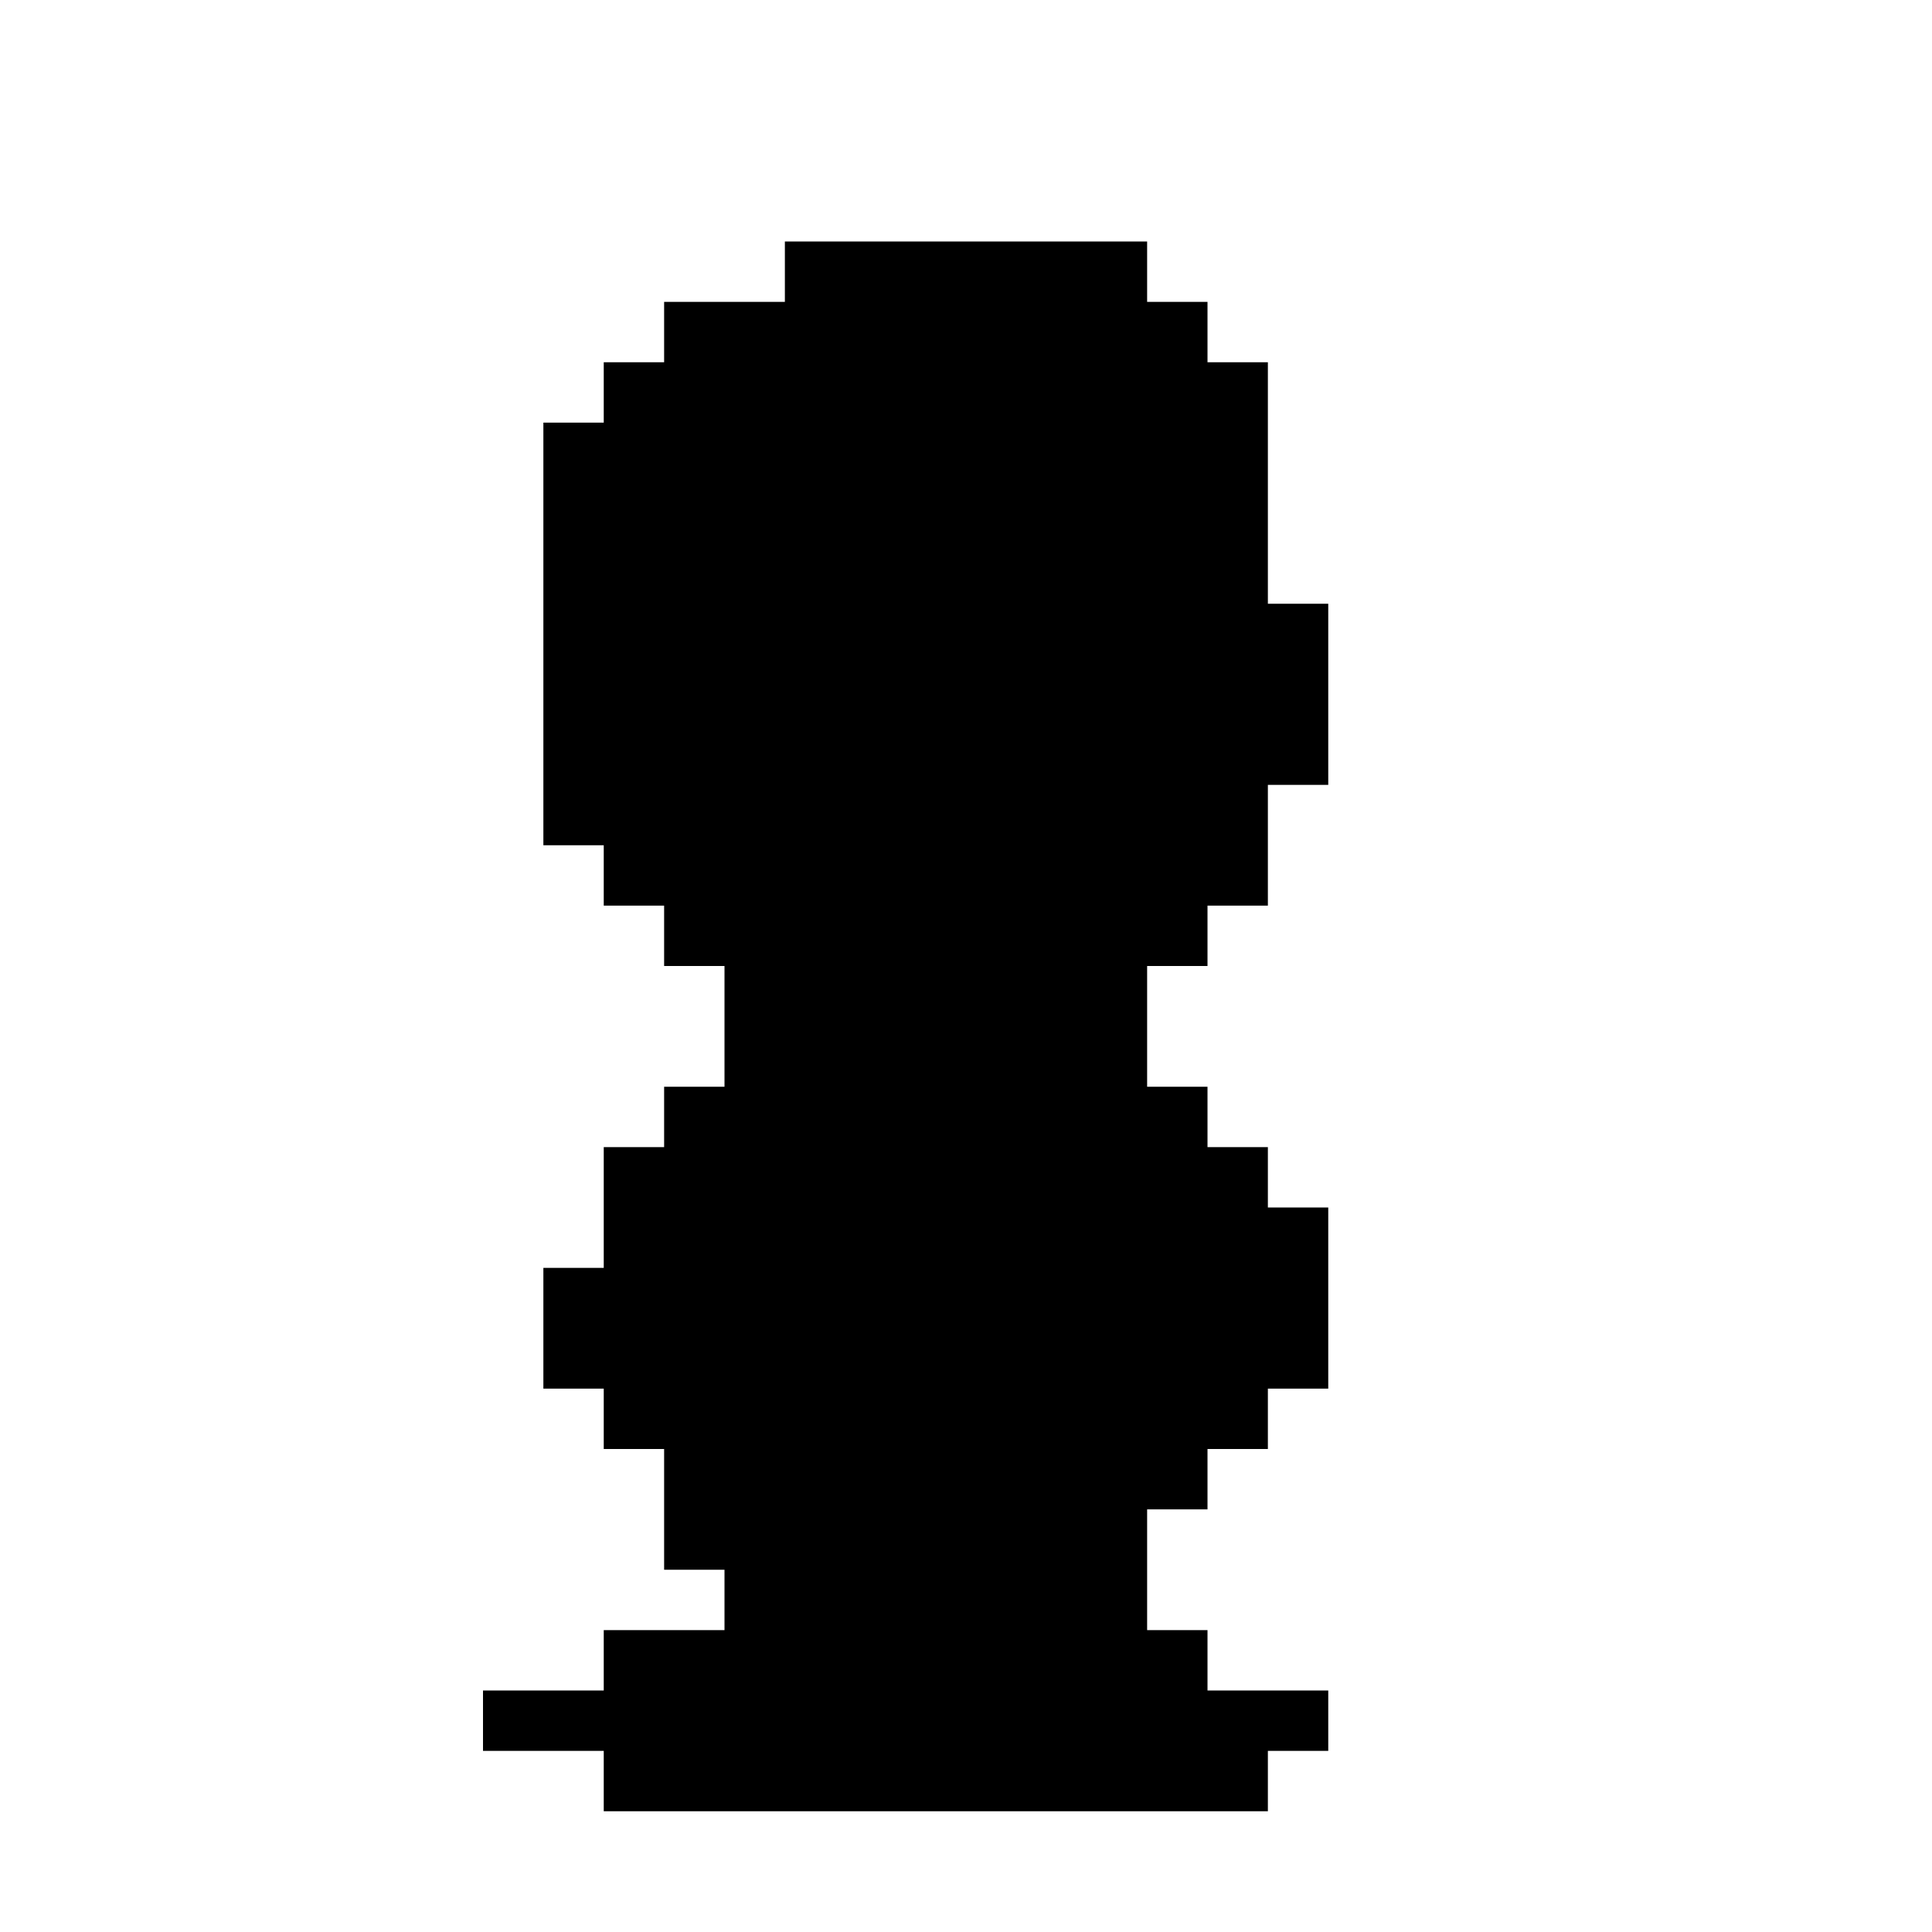 <?xml version="1.0" standalone="no"?>
<!DOCTYPE svg PUBLIC "-//W3C//DTD SVG 20010904//EN"
 "http://www.w3.org/TR/2001/REC-SVG-20010904/DTD/svg10.dtd">
<svg version="1.0" xmlns="http://www.w3.org/2000/svg"
 width="1024pt" height="1024pt" viewBox="0 0 1024 1024"
 preserveAspectRatio="xMidYMid meet">
<g transform="translate(0,1024) scale(0.1,-0.1)"
fill="#000000" stroke="none">
<path d="M4160 8800 l0 -160 -320 0 -320 0 0 -160 0 -160 -160 0 -160 0 0
-160 0 -160 -160 0 -160 0 0 -1120 0 -1120 160 0 160 0 0 -160 0 -160 160 0
160 0 0 -160 0 -160 160 0 160 0 0 -320 0 -320 -160 0 -160 0 0 -160 0 -160
-160 0 -160 0 0 -320 0 -320 -160 0 -160 0 0 -320 0 -320 160 0 160 0 0 -160
0 -160 160 0 160 0 0 -320 0 -320 160 0 160 0 0 -160 0 -160 -320 0 -320 0 0
-160 0 -160 -320 0 -320 0 0 -160 0 -160 320 0 320 0 0 -160 0 -160 1760 0
1760 0 0 160 0 160 160 0 160 0 0 160 0 160 -320 0 -320 0 0 160 0 160 -160 0
-160 0 0 320 0 320 160 0 160 0 0 160 0 160 160 0 160 0 0 160 0 160 160 0
160 0 0 480 0 480 -160 0 -160 0 0 160 0 160 -160 0 -160 0 0 160 0 160 -160
0 -160 0 0 320 0 320 160 0 160 0 0 160 0 160 160 0 160 0 0 320 0 320 160 0
160 0 0 480 0 480 -160 0 -160 0 0 640 0 640 -160 0 -160 0 0 160 0 160 -160
0 -160 0 0 160 0 160 -960 0 -960 0 0 -160z"/>
</g>
</svg>
